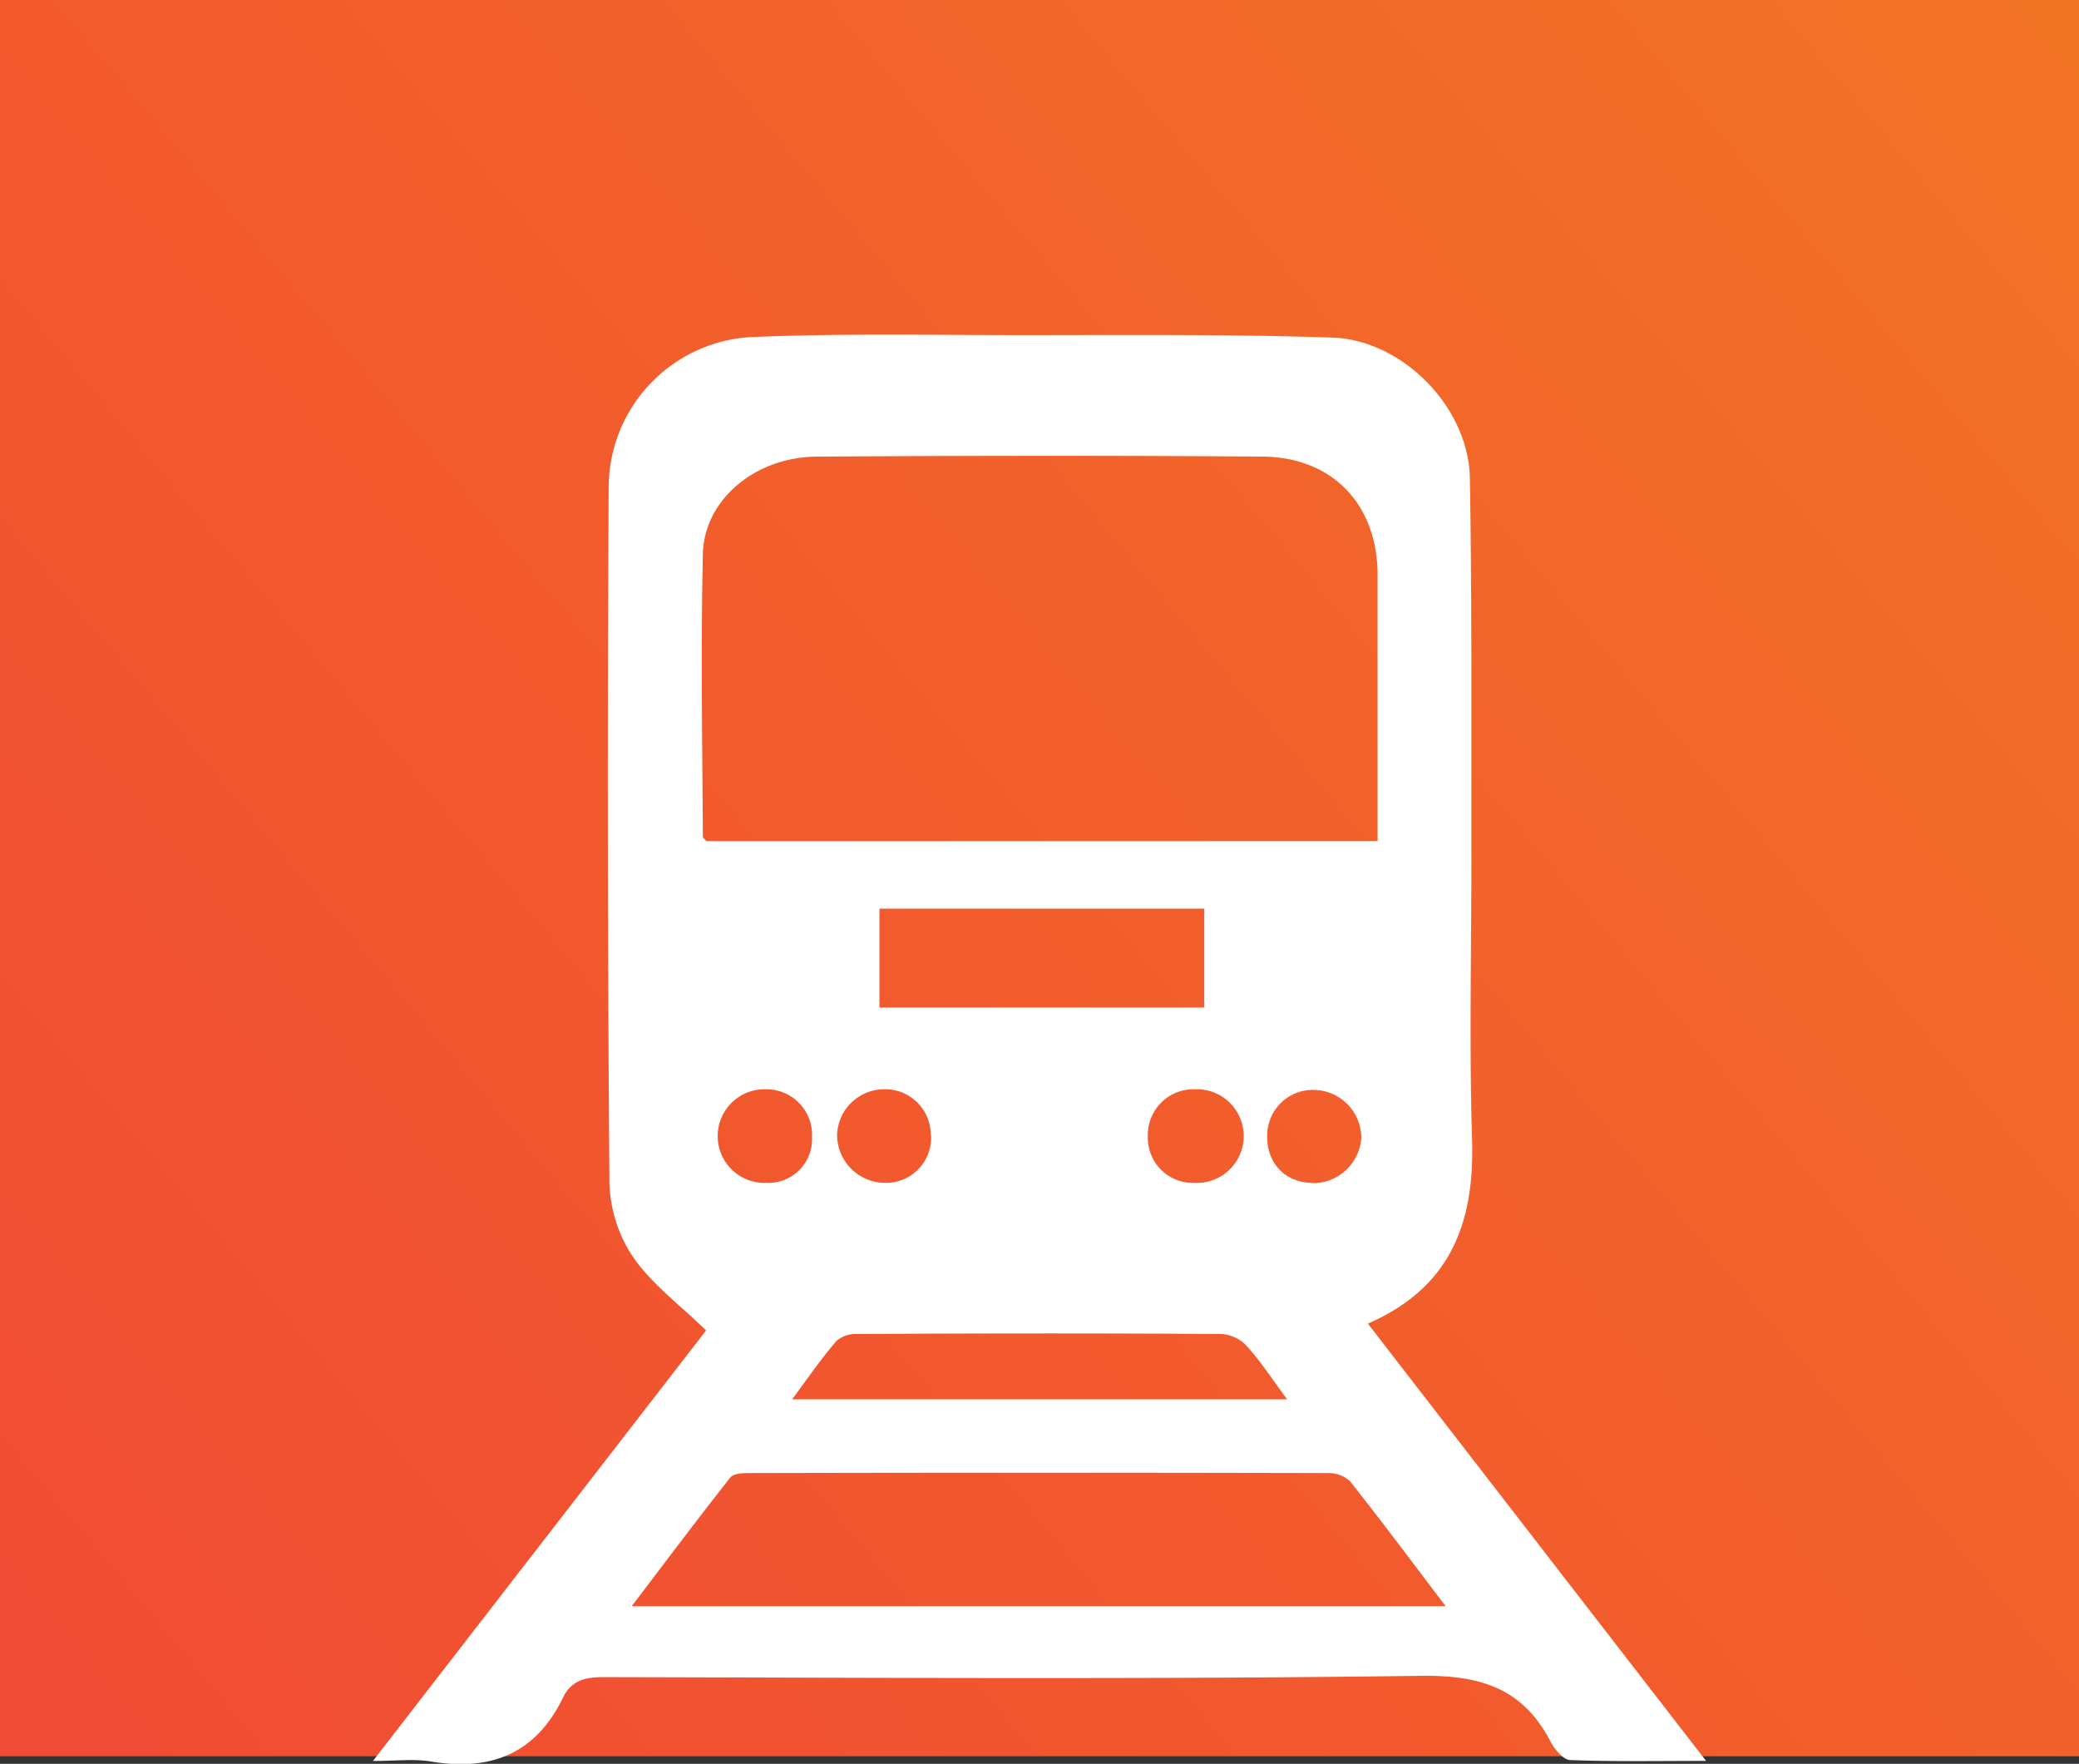 <svg xmlns="http://www.w3.org/2000/svg" xmlns:xlink="http://www.w3.org/1999/xlink" viewBox="0 0 273.49 232.01"><rect x="0" y="0" width="273.49" height="232.01" fill="#333333" stroke="none"/><defs><style>.cls-1{fill:url(#linear-gradient);}.cls-2{fill:#fff;}</style><linearGradient id="linear-gradient" x1="332.28" y1="-48.23" x2="-164.78" y2="367.98" gradientUnits="userSpaceOnUse"><stop offset="0" stop-color="#f47d21"/><stop offset="0.38" stop-color="#f25e2c"/><stop offset="0.77" stop-color="#f04436"/><stop offset="1" stop-color="#ef3b39"/></linearGradient></defs><title>Asset 11</title><g id="Layer_2" data-name="Layer 2"><g id="Layer_1-2" data-name="Layer 1"><rect class="cls-1" width="273.49" height="231.01"/><path class="cls-2" d="M49.06,231.63,92.89,175c-3.41-3.32-7.11-6.06-9.6-9.64a18.41,18.41,0,0,1-3.12-9.8q-.36-45.72-.1-91.44a19.85,19.85,0,0,1,19.08-19.8c11.58-.47,23.2-.25,34.79-.24,13.76,0,27.53-.13,41.28.32,9.33.3,18,9.23,18.14,18.52.29,16.72.17,33.44.2,50.16,0,12.28-.29,24.57.09,36.85.33,10.86-2.78,19.42-13.71,24.17,14.84,19.2,29.47,38.11,44.49,57.52-6.26,0-12.06.11-17.85-.11-.91,0-2.07-1.4-2.6-2.41-3.67-7.06-9.24-8.78-17.14-8.67-35.82.49-71.66.24-107.48.17-2.41,0-4.22.46-5.3,2.7-3.53,7.29-9.38,9.69-17.18,8.43C54.56,231.31,52.13,231.63,49.06,231.63Zm132.16-121v-3q0-16,0-32c0-9.22-5.89-15.5-15.14-15.57-19.54-.15-39.08-.12-58.62,0-8.12.05-14.85,5.68-15,12.84-.27,12.38-.07,24.76,0,37.14,0,.18.26.35.46.6ZM83.1,211.27H190.17c-4.35-5.73-8.39-11.16-12.59-16.45a4.2,4.2,0,0,0-3-1.06q-38-.09-76,0c-.85,0-2.08.05-2.5.57C91.78,199.78,87.6,205.36,83.1,211.27Zm75.32-91.75H115.69v13h42.73Zm-54.21,64.54h65.11c-1.91-2.58-3.45-4.95-5.3-7a5,5,0,0,0-3.31-1.59c-16-.11-32-.09-48,0a3.83,3.83,0,0,0-2.65.89C108.05,178.68,106.27,181.27,104.21,184.06Zm2.61-34.43a6,6,0,0,0-6-6.35,6.16,6.16,0,1,0,0,12.31A5.75,5.75,0,0,0,106.82,149.63Zm65.77,6a6.39,6.39,0,0,0,6.49-6,6.33,6.33,0,0,0-6.25-6.27,6,6,0,0,0-6.13,5.92C166.59,152.94,169,155.54,172.59,155.59ZM151,149.46a5.93,5.93,0,0,0,6.2,6.13,6.16,6.16,0,1,0,0-12.31A6,6,0,0,0,151,149.46Zm-28.56-.13a6,6,0,0,0-6.32-6.05,6.2,6.2,0,0,0-6,6.07,6.33,6.33,0,0,0,6.27,6.24A5.94,5.94,0,0,0,122.48,149.33Z"/></g></g></svg>